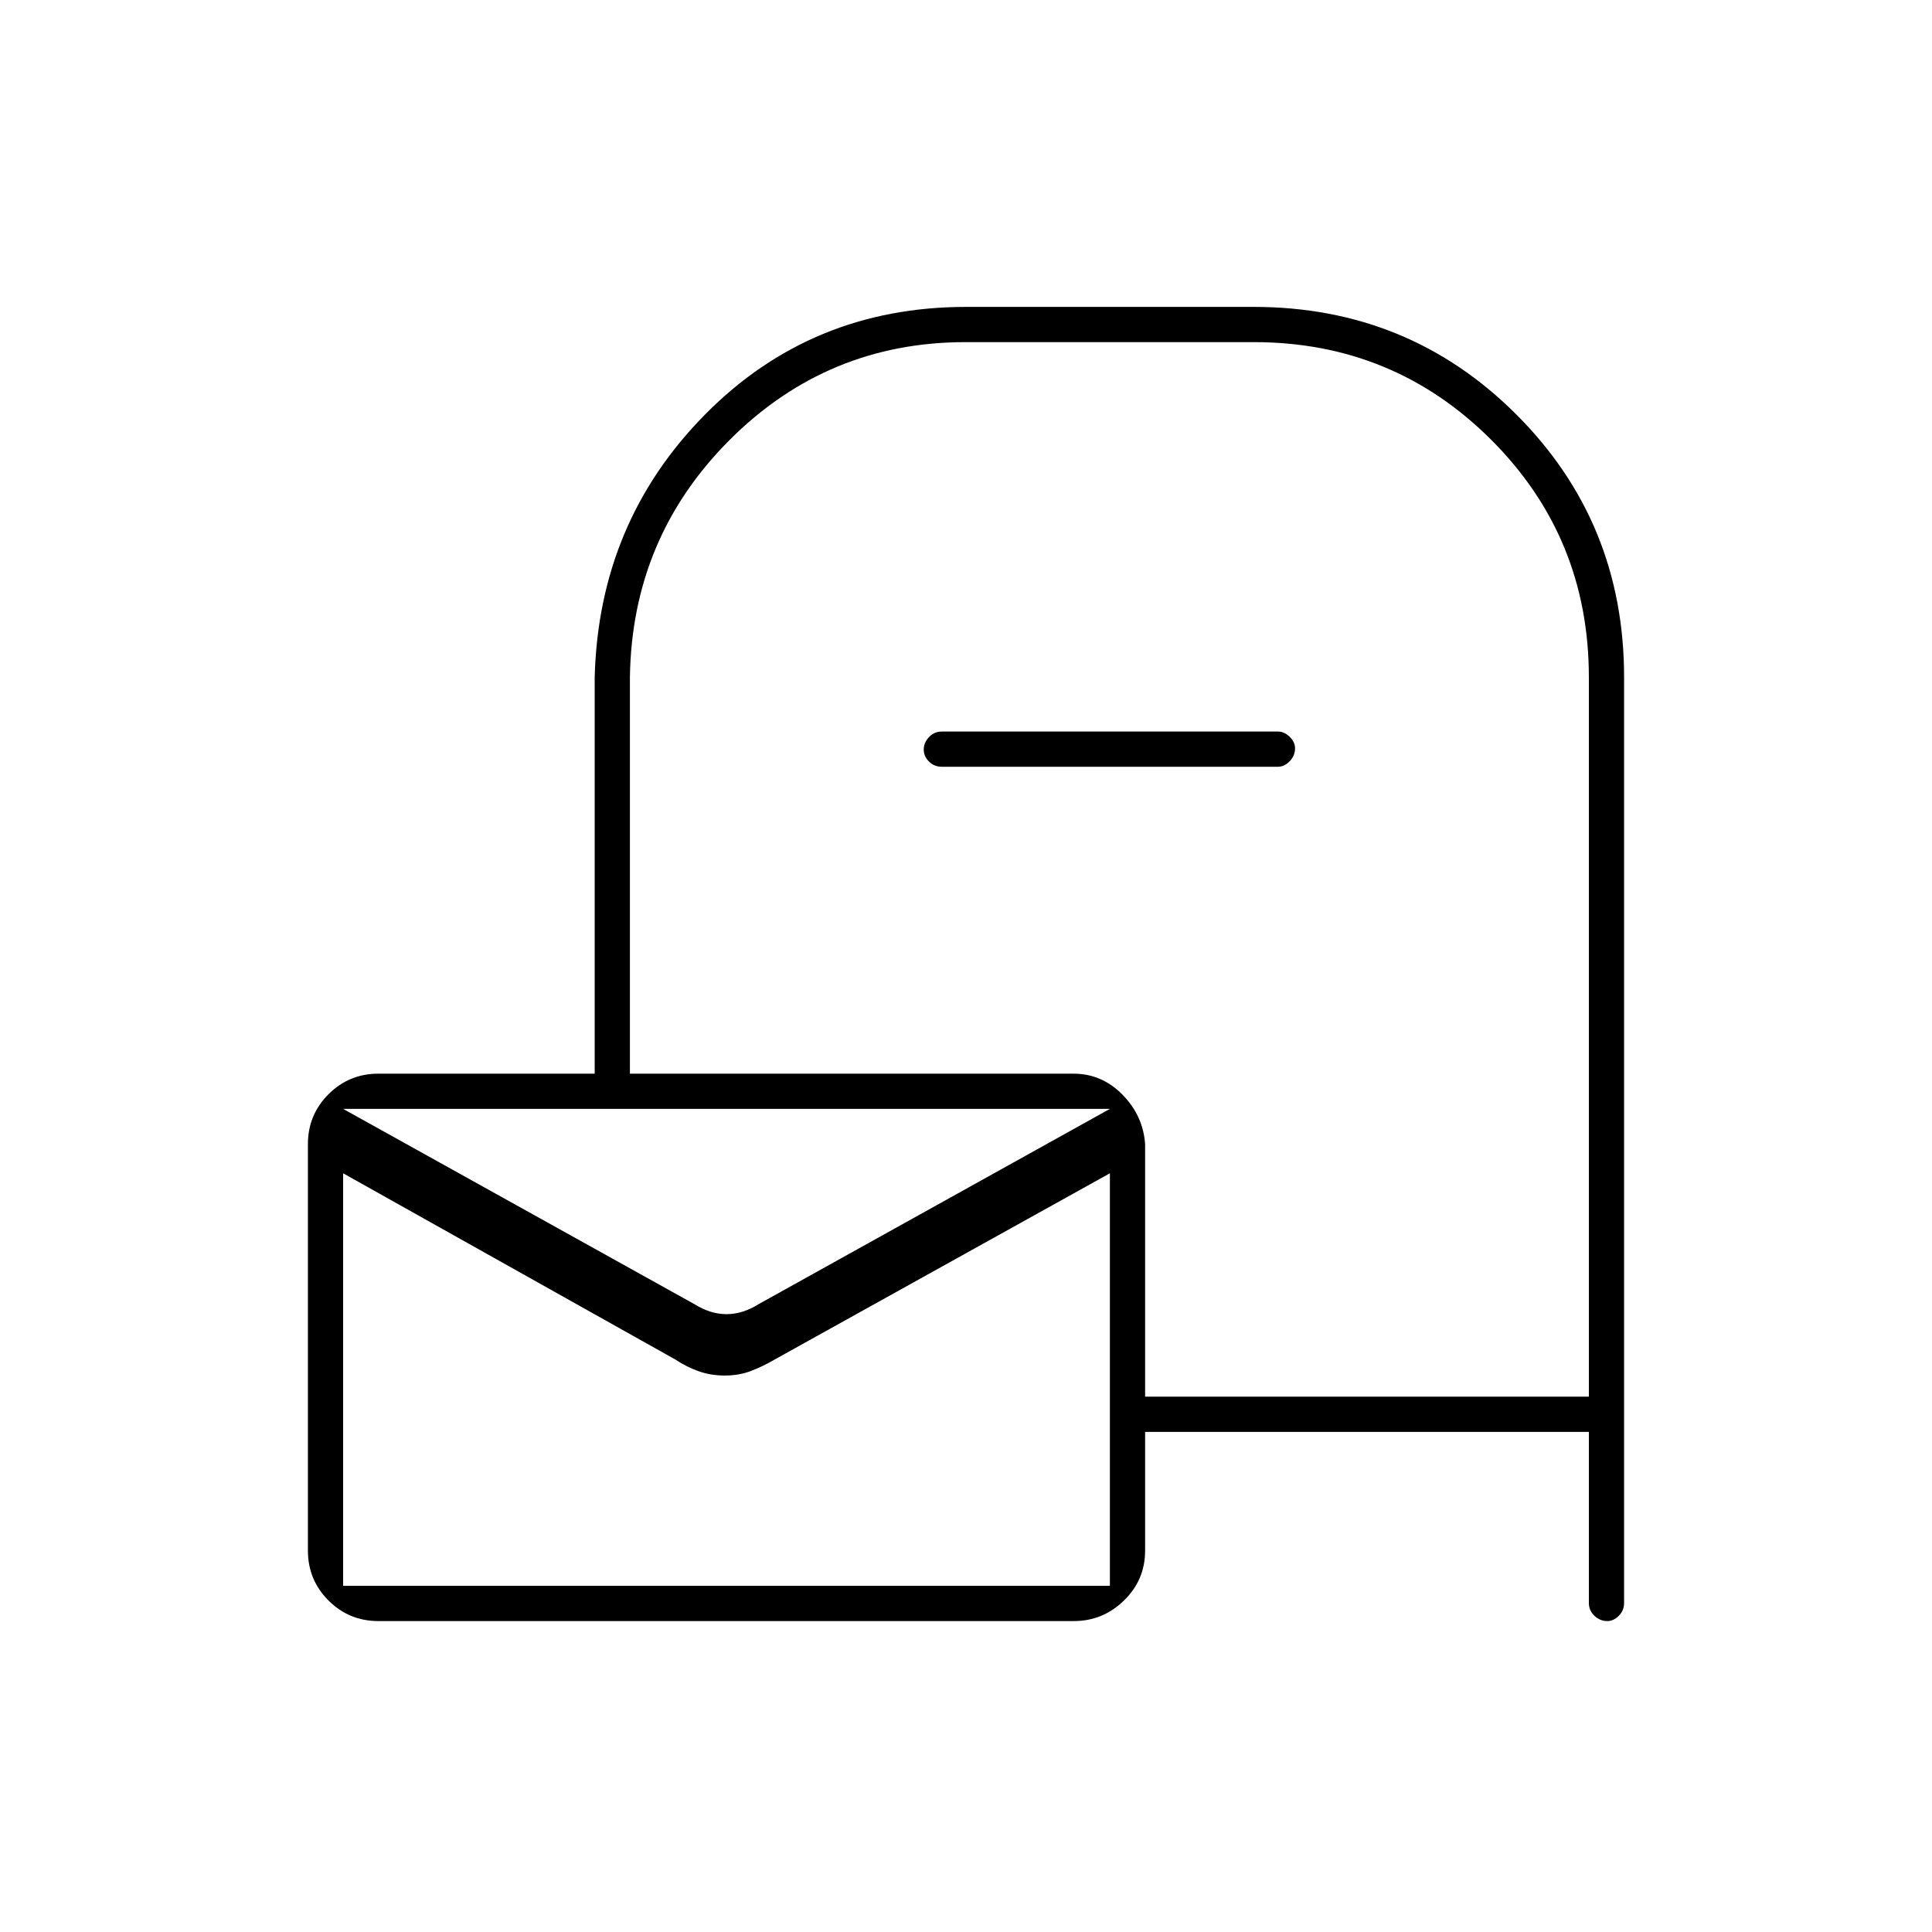 <svg xmlns="http://www.w3.org/2000/svg" height="20" viewBox="0 -960 960 960" width="20"><path d="M188-154.5q-14.55 0-24.77-10.23Q153-174.95 153-189.5v-202q0-14.55 10.23-24.77Q173.45-426.5 188-426.5h107.5v-197q2-77 54.81-130.5T480-807.5h143q77 0 130.5 53.5T807-623.5v460q0 3.75-2.61 6.37-2.61 2.63-5.71 2.63-3.68 0-6.43-2.63-2.75-2.62-2.75-6.37v-85H569v59q0 14.55-10.49 24.77-10.49 10.23-24.93 10.23H188ZM569-266h220.5v-357.46q0-69.54-48.56-118.04T623-790H479.77q-68.57 0-117.17 48.56Q314-692.88 313-623.5v197h220.43q14.04 0 24.31 10.42Q568-405.65 569-391.5V-266Zm-224-46q8 5 16 5t16-5l174.5-97h-381L345-312ZM170.5-172h381v-205L385-284.5q-5.84 3.41-11.77 5.7-5.94 2.3-13.03 2.3-7.1 0-13.17-2.18t-11.53-5.82l-165-92.5v205Zm0-237v42.42V-382.39-172v-210.39 15.77-25.81.51V-409ZM468-579q-3.75 0-6.37-2.57-2.63-2.58-2.63-6 0-3.43 2.63-6.18 2.62-2.75 6.37-2.75h167q3.17 0 5.84 2.61 2.66 2.61 2.66 5.71 0 3.68-2.66 6.43Q638.17-579 635-579H468Z"/></svg>